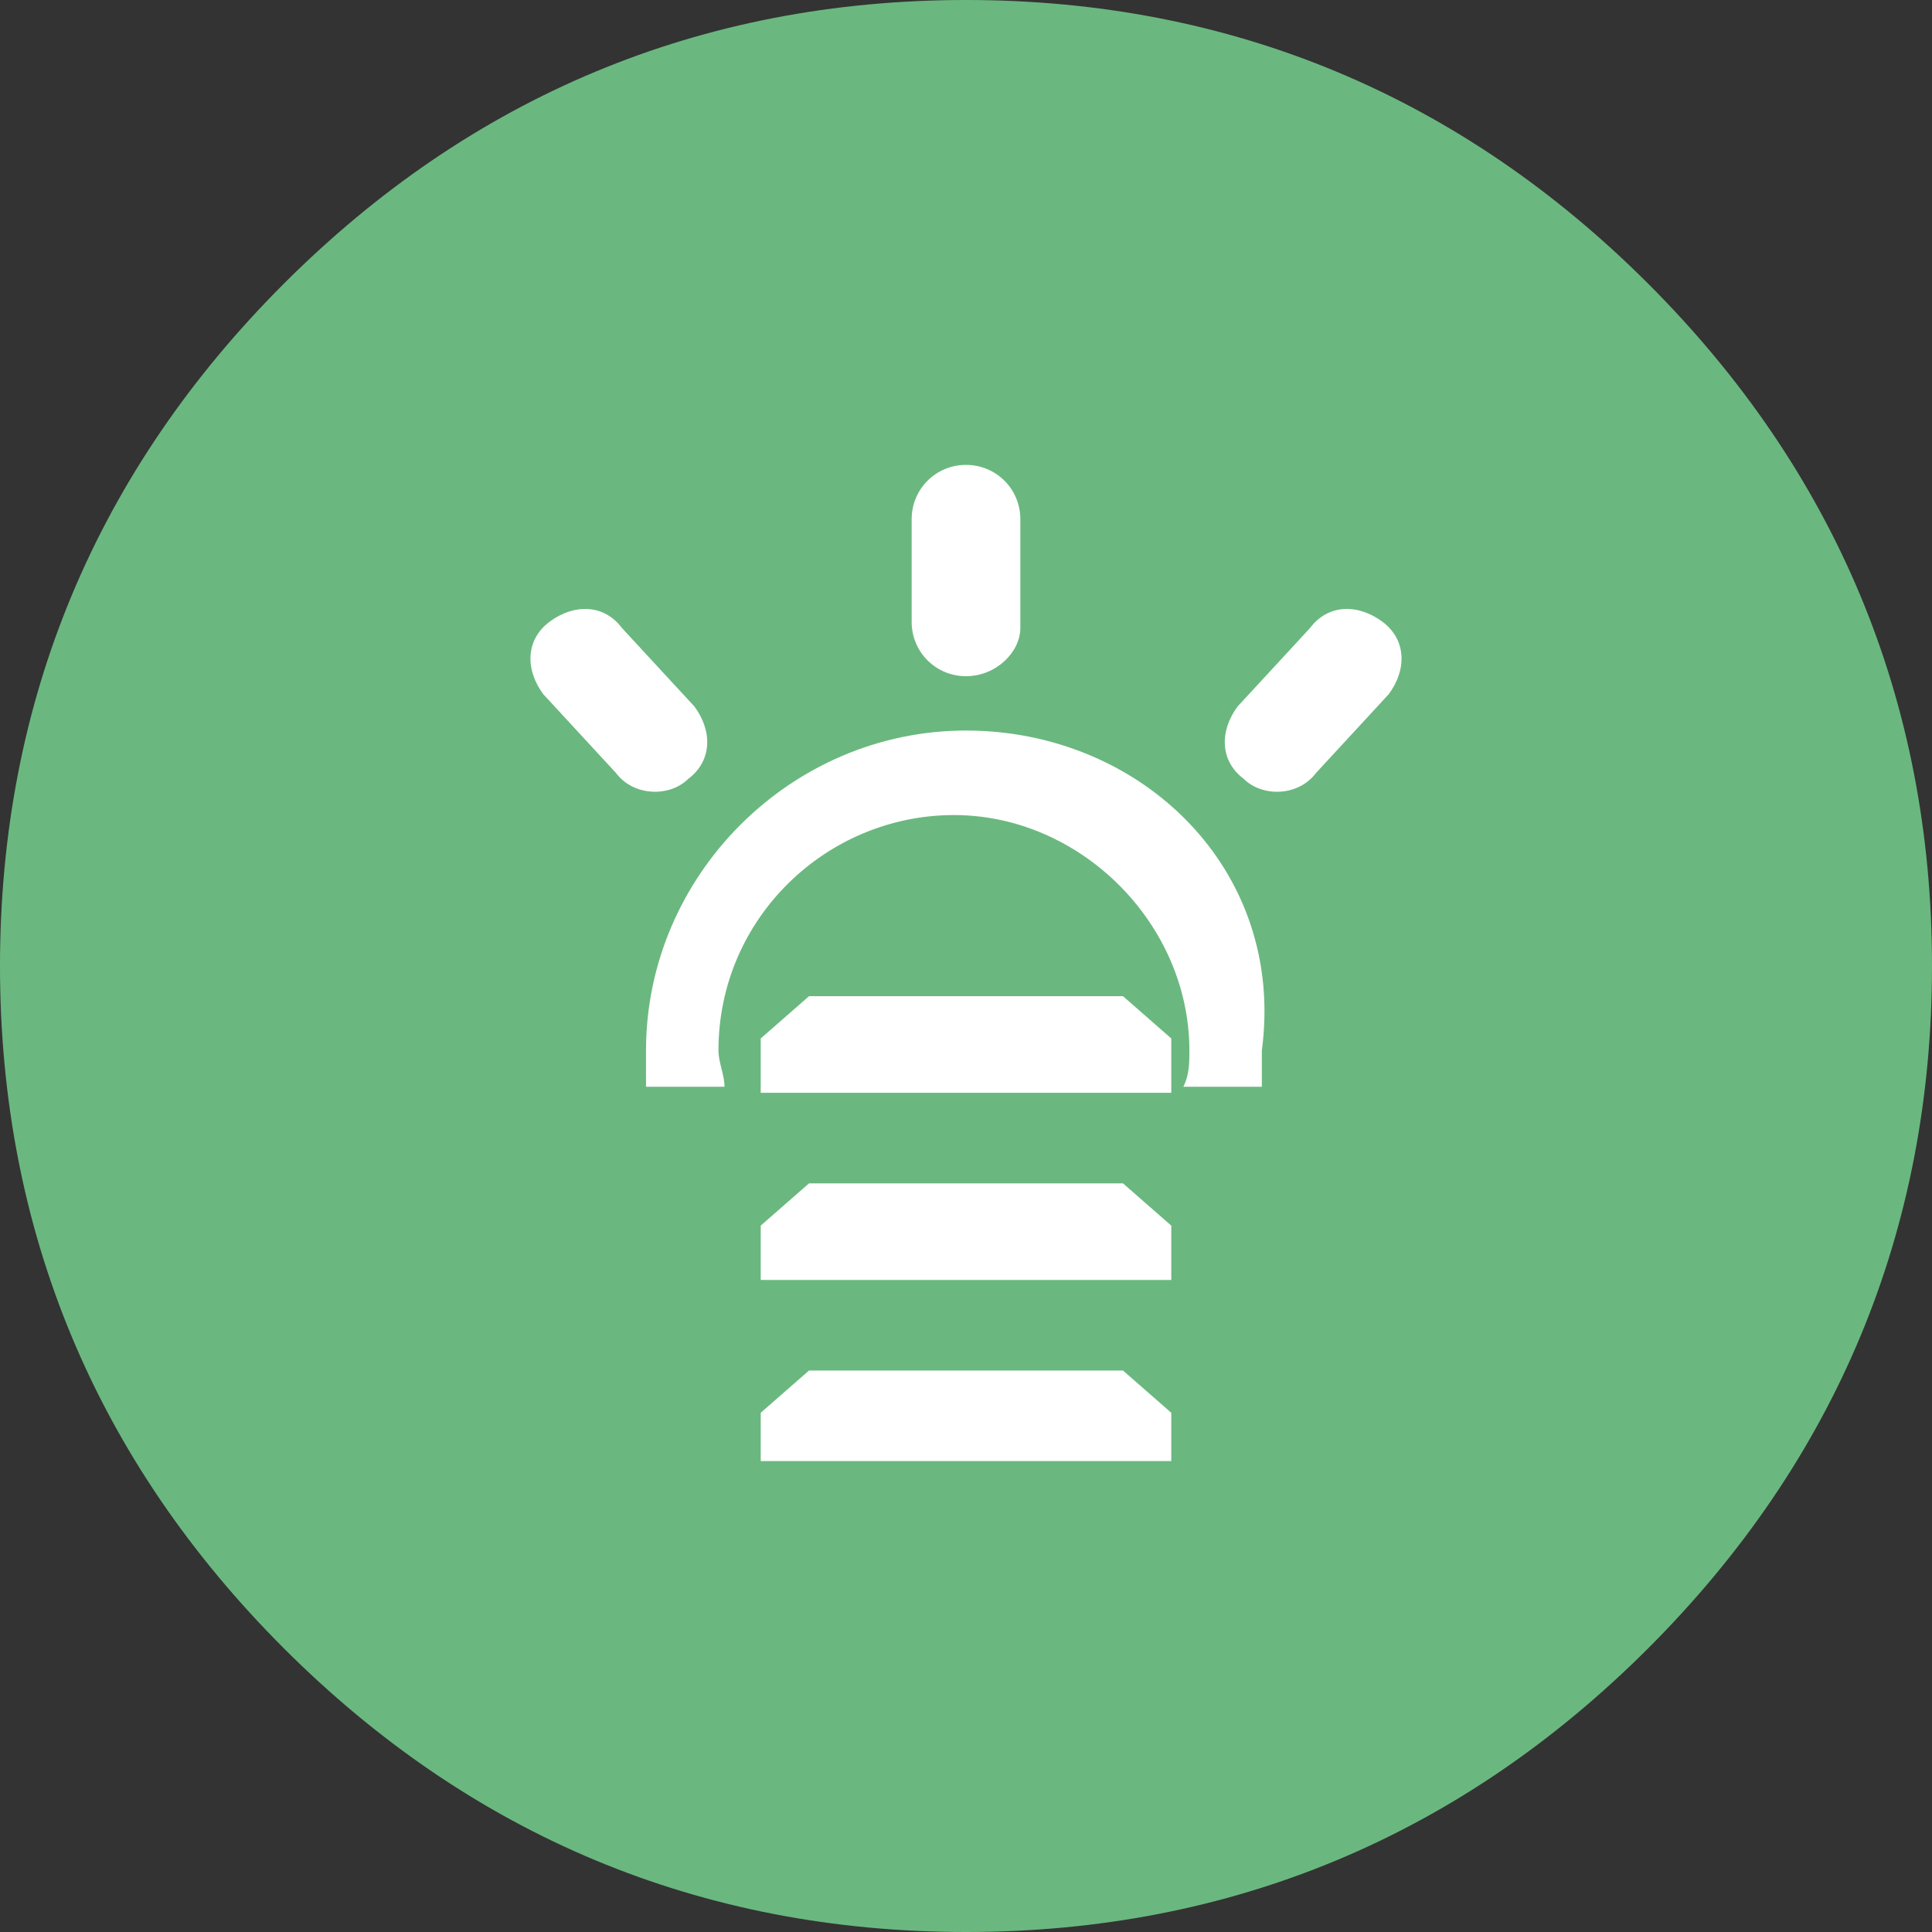 <?xml version="1.0" encoding="utf-8"?>
<!-- Generator: Adobe Illustrator 21.1.0, SVG Export Plug-In . SVG Version: 6.00 Build 0)  -->
<svg version="1.1" xmlns="http://www.w3.org/2000/svg" xmlns:xlink="http://www.w3.org/1999/xlink" x="0px" y="0px"
	 viewBox="0 0 32 32" style="enable-background:new 0 0 32 32;" xml:space="preserve">
<rect x="0" y="0" width="32" height="32" fill="#333333" stroke="none"/>
<style type="text/css">
	.st0{fill:#464645;}
	.st1{fill:#0000FF;}
	.st2{fill:#FF0000;}
	.st3{fill:#E9570F;}
	.st4{fill:#BAB9FF;}
	.st5{fill:#1C1C1C;}
	.st6{fill:#2F50B0;}
	.st7{fill:#CAAB60;}
	.st8{fill:#4096D0;}
	.st9{fill:#21C8B4;}
	.st10{fill:#002342;}
	.st11{fill:#005281;}
	.st12{fill:#F80000;}
	.st13{fill:#F55749;}
	.st14{fill:#272731;}
	.st15{fill:#FF4081;}
	.st16{fill:#FEBF51;}
	.st17{fill:#673300;}
	.st18{fill:#00A5E7;}
	.st19{fill:#4240A1;}
	.st20{fill:#185095;}
	.st21{fill:#BDDBEE;}
	.st22{fill:#044AAC;}
	.st23{fill:#346FCE;}
	.st24{fill:#24DD7B;}
	.st25{fill:#521C72;}
	.st26{fill:#DE1A80;}
	.st27{fill:#657BED;}
	.st28{fill:#2F3F54;}
	.st29{fill:#0097E8;}
	.st30{fill:#6382C2;}
	.st31{fill:#FF183D;}
	.st32{fill:#0F63D8;}
	.st33{fill:#253238;}
	.st34{fill:#0093A9;}
	.st35{fill:#008CBE;}
	.st36{fill:#2D9CDB;}
	.st37{fill:#E3A719;}
	.st38{fill:#5DC6BA;}
	.st39{fill:#333333;}
	.st40{fill:#363635;}
	.st41{fill:#D6395F;}
	.st42{fill:#F99600;}
	.st43{fill:#4D4D4F;}
	.st44{fill:#1272BE;}
	.st45{fill:#00CF54;}
	.st46{fill:#0092B5;}
	.st47{fill:#EA5C4F;}
	.st48{fill:#104FCA;}
	.st49{fill:#7B346E;}
	.st50{fill:none;stroke:#000000;stroke-width:0.1;stroke-miterlimit:10;}
	.st51{fill:#37DCD8;}
	.st52{fill:#C80000;}
	.st53{fill:#066EBE;}
	.st54{fill:#27BAE0;}
	.st55{fill:#CB8F00;}
	.st56{fill:#6AB87F;}
	.st57{fill:#B26FFF;}
	.st58{fill:#F4AE95;}
	.st59{fill:#F24748;}
	.st60{fill:#0351BE;}
	.st61{fill:#798E97;}
	.st62{fill:#E73730;}
	.st63{fill:#164B79;}
	.st64{fill:#0096D8;}
	.st65{fill:#47B4DD;}
	.st66{fill:#273D4B;}
	.st67{fill:#3E3A39;}
	.st68{fill:#39C0B5;}
	.st69{fill:#17284C;}
	.st70{fill:#3B9ACC;}
	.st71{fill:#151A2F;}
	.st72{fill:#344269;}
	.st73{fill:#21CBFF;}
	.st74{fill:#2D2D2D;}
	.st75{fill:#00233D;}
	.st76{fill:#0062BF;}
	.st77{fill:#F9B23E;}
	.st78{fill:#DE5C6E;}
	.st79{fill:#F88900;}
	.st80{fill:#EC555E;}
	.st81{fill:#B8D75C;}
	.st82{fill:#D5E400;}
	.st83{fill:#00969C;}
	.st84{fill:#BE1004;}
	.st85{fill:#00C6DD;}
	.st86{fill:#151037;}
	.st87{fill:#0078C6;}
	.st88{fill:#F0DA67;}
	.st89{fill:#EC5005;}
	.st90{fill:#686DB2;}
	.st91{fill:#EABE51;}
	.st92{fill:#333245;}
	.st93{fill:#2C398F;}
	.st94{fill:#FFFFFF;}
	.st95{fill:#1267FF;}
	.st96{fill:#00A7E9;}
	.st97{fill:#F00000;}
	.st98{fill-rule:evenodd;clip-rule:evenodd;fill:#FFFFFF;}
	.st99{opacity:0.498;fill:#FFFFFF;}
	.st100{opacity:0.6;fill:#FFFFFF;}
	.st101{opacity:0.8;fill:#FFFFFF;}
	.st102{fill:#FAFBF8;}
	.st103{fill:#925518;}
	.st104{opacity:0.5;fill:#FFFFFF;}
	.st105{fill:#D3BBA3;}
	.st106{fill:#62D0DD;}
	.st107{fill:#468CC4;}
	.st108{fill:#23A8DB;}
	.st109{fill:#5DD2EF;}
	.st110{fill:#DEE0E4;}
	.st111{opacity:0.3;fill:#FFFFFF;}
	.st112{fill:#FBB03B;}
	.st113{fill:#CD9A24;}
	.st114{fill:#FBCA3B;}
	.st115{fill:#C59B4D;}
	.st116{fill:#71AAD8;}
	.st117{fill:#418ECB;}
	.st118{fill:#D0E3F2;}
	.st119{fill:#E0BC66;}
	.st120{fill:#EAD299;}
	.st121{fill:#F5E9CC;}
	.st122{fill:#DDE8F6;}
	.st123{fill:#BCD1EE;}
	.st124{fill:#9ABAE5;}
	.st125{fill:#78A2DC;}
	.st126{fill:#578BD4;}
	.st127{fill:#3574CB;}
	.st128{fill:#00FFFF;}
	.st129{fill:#FAD7D6;}
	.st130{fill:#F18783;}
	.st131{fill:#F5AFAC;}
	.st132{fill:#CCEAF7;}
	.st133{fill:#66C0E8;}
	.st134{fill:#99D5EF;}
	.st135{fill:#54C719;}
	.st136{fill:#FDE0B2;}
	.st137{fill:#FBD18B;}
	.st138{fill:#FEF0D8;}
	.st139{fill:#A0B3BE;}
	.st140{fill:#3B474D;}
	.st141{fill:#E2A560;}
	.st142{fill:#E9BA5D;}
	.st143{fill:#010100;}
	.st144{fill:#C3C5E0;}
	.st145{fill:#F2D897;}
	.st146{fill:#FBF2DC;}
	.st147{fill:#FCC900;}
</style>
<g id="bgs">
	<path class="st56" d="M32,16c0,4.4-1.6,8.2-4.7,11.3S20.4,32,16,32c-4.4,0-8.2-1.6-11.3-4.7S0,20.4,0,16S1.6,7.8,4.7,4.7
		S11.6,0,16,0s8.2,1.6,11.3,4.7S32,11.6,32,16z"/>
</g>
<g id="icons">
	<g>
		<g>
			<path class="st94" d="M16,12.1c-2.9,0-5.3,2.4-5.3,5.3c0,0.2,0,0.4,0,0.6h1.3c0-0.2-0.1-0.4-0.1-0.6c0-2.2,1.8-3.9,3.9-3.9
				s3.9,1.8,3.9,3.9c0,0.2,0,0.4-0.1,0.6h1.3c0-0.2,0-0.4,0-0.6C21.3,14.4,18.9,12.1,16,12.1z"/>
		</g>
		<polygon class="st94" points="18.6,16.5 13.4,16.5 12.6,17.2 12.6,18.1 13.4,18.1 18.6,18.1 19.4,18.1 19.4,17.2 		"/>
		<polygon class="st94" points="18.6,19.6 13.4,19.6 12.6,20.3 12.6,21.2 13.4,21.2 18.6,21.2 19.4,21.2 19.4,20.3 		"/>
		<polygon class="st94" points="18.6,22.7 13.4,22.7 12.6,23.4 12.6,24.2 13.4,24.2 18.6,24.2 19.4,24.2 19.4,23.4 		"/>
		<path class="st94" d="M16,11.2L16,11.2c-0.5,0-0.9-0.4-0.9-0.9V8.6c0-0.5,0.4-0.9,0.9-0.9h0c0.5,0,0.9,0.4,0.9,0.9v1.8
			C16.9,10.8,16.5,11.2,16,11.2z"/>
		<path class="st94" d="M20.6,12.9L20.6,12.9c-0.4-0.3-0.4-0.8-0.1-1.2l1.2-1.3c0.3-0.4,0.8-0.4,1.2-0.1v0c0.4,0.3,0.4,0.8,0.1,1.2
			l-1.2,1.3C21.5,13.2,20.9,13.2,20.6,12.9z"/>
		<path class="st94" d="M11.4,12.9L11.4,12.9c0.4-0.3,0.4-0.8,0.1-1.2l-1.2-1.3C10,10,9.5,10,9.1,10.3l0,0c-0.4,0.3-0.4,0.8-0.1,1.2
			l1.2,1.3C10.5,13.2,11.1,13.2,11.4,12.9z"/>
	</g>
</g>
</svg>
